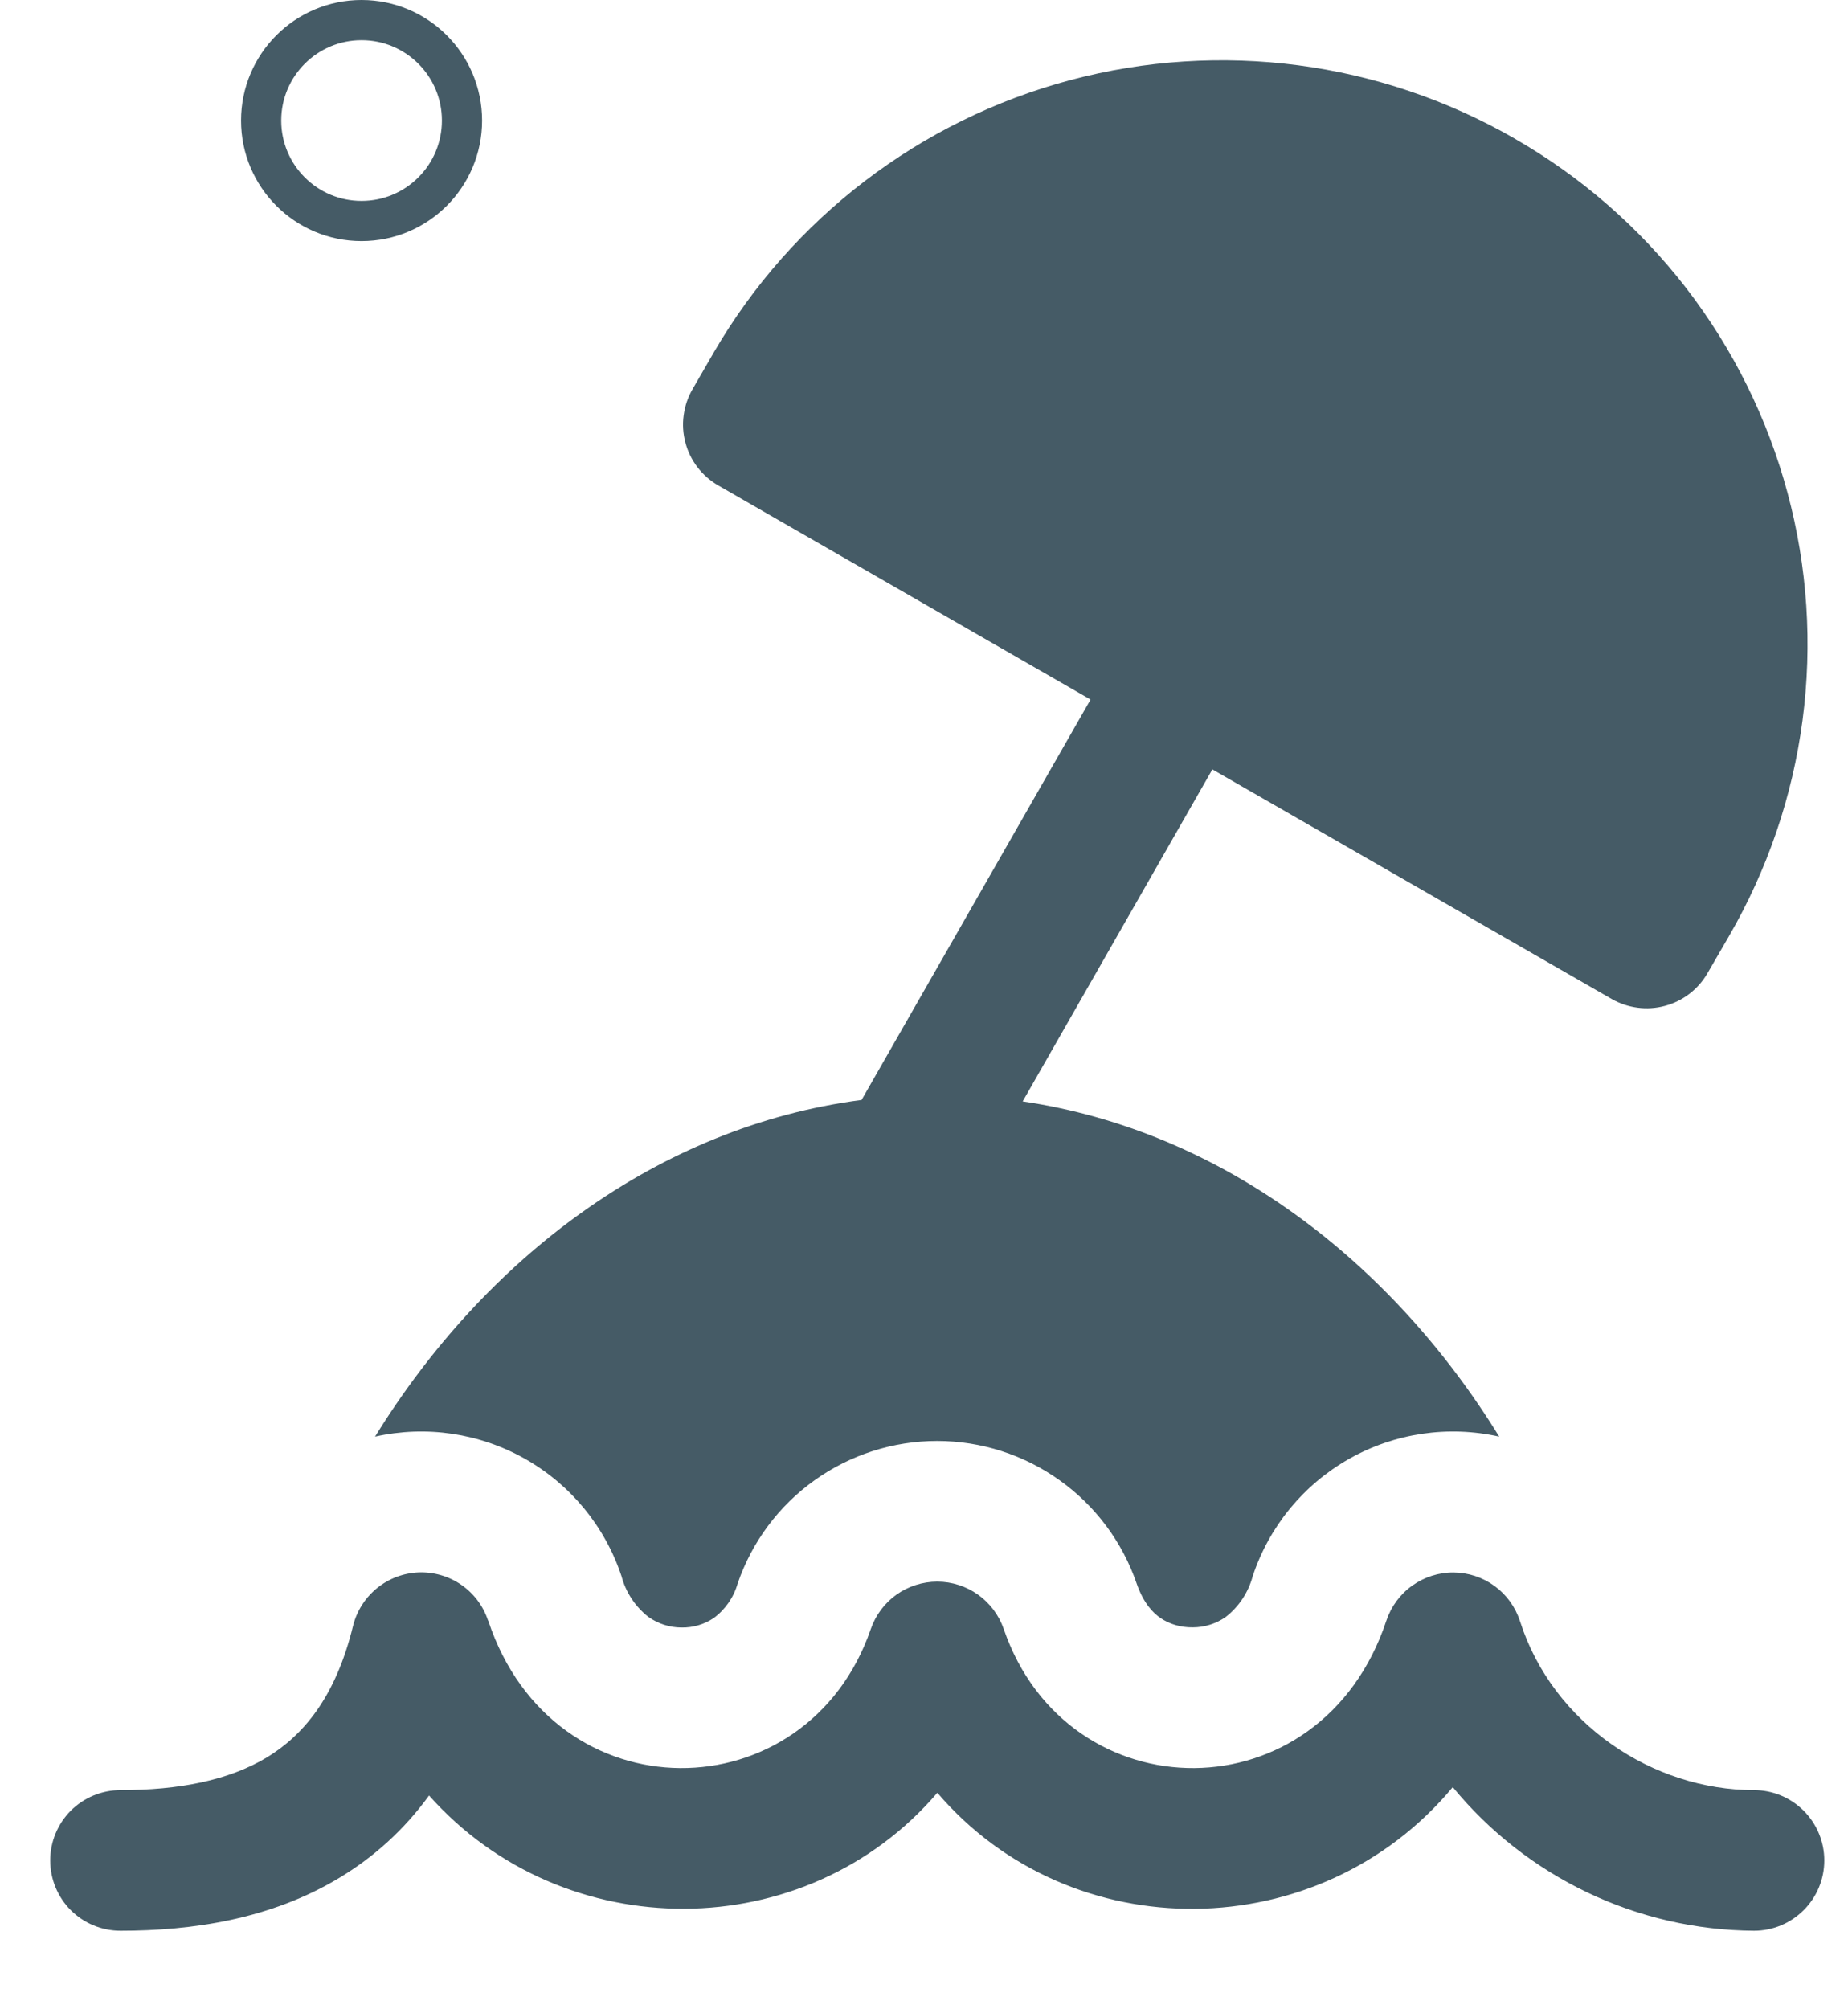 <svg width="23" height="25" viewBox="0 0 23 25" fill="none" xmlns="http://www.w3.org/2000/svg">
<path d="M18.849 1.723C17.174 0.76 15.186 0.499 13.319 0.997C11.451 1.496 9.857 2.713 8.885 4.383L8.619 4.843C8.561 4.943 8.524 5.053 8.509 5.167C8.493 5.281 8.501 5.397 8.531 5.508C8.56 5.619 8.612 5.724 8.682 5.815C8.752 5.906 8.84 5.983 8.939 6.04L13.573 8.704L10.723 13.686C8.185 14.017 6.032 15.664 4.668 17.875C5.303 17.733 5.969 17.831 6.536 18.152C7.103 18.473 7.53 18.993 7.735 19.611C7.789 19.813 7.907 19.991 8.071 20.119C8.192 20.204 8.335 20.25 8.482 20.25C8.624 20.253 8.764 20.212 8.882 20.133C9.027 20.026 9.132 19.874 9.181 19.701C9.359 19.184 9.693 18.735 10.138 18.418C10.583 18.1 11.116 17.929 11.663 17.929C12.21 17.929 12.743 18.1 13.188 18.418C13.633 18.735 13.968 19.184 14.146 19.701C14.233 19.951 14.352 20.07 14.445 20.133C14.553 20.206 14.69 20.25 14.845 20.248C14.992 20.248 15.135 20.203 15.255 20.119C15.419 19.991 15.537 19.813 15.591 19.611C15.796 18.993 16.223 18.473 16.79 18.152C17.357 17.831 18.023 17.733 18.659 17.875C17.318 15.698 15.213 14.071 12.728 13.704L15.089 9.573L20.059 12.43C20.259 12.544 20.497 12.576 20.72 12.516C20.944 12.456 21.134 12.311 21.25 12.111L21.518 11.649C21.997 10.823 22.309 9.91 22.434 8.963C22.559 8.016 22.496 7.053 22.247 6.131C21.999 5.208 21.571 4.344 20.988 3.587C20.404 2.831 19.677 2.197 18.848 1.723H18.849ZM6.074 20.163C6.015 19.983 5.898 19.827 5.742 19.719C5.586 19.611 5.399 19.557 5.209 19.564C5.02 19.572 4.838 19.641 4.691 19.761C4.544 19.881 4.44 20.045 4.394 20.229C4.176 21.125 3.768 21.594 3.322 21.866C2.844 22.154 2.223 22.273 1.5 22.273C1.268 22.273 1.045 22.365 0.881 22.529C0.717 22.694 0.625 22.916 0.625 23.148C0.625 23.38 0.717 23.603 0.881 23.767C1.045 23.931 1.268 24.023 1.5 24.023C2.382 24.023 3.365 23.883 4.226 23.363C4.654 23.105 5.03 22.767 5.34 22.34C7.021 24.23 10.03 24.219 11.666 22.306C13.33 24.254 16.419 24.232 18.081 22.236C18.537 22.791 19.109 23.238 19.757 23.547C20.404 23.856 21.112 24.018 21.83 24.023C22.062 24.023 22.284 23.931 22.448 23.767C22.613 23.603 22.705 23.38 22.705 23.148C22.705 22.916 22.613 22.694 22.448 22.529C22.284 22.365 22.062 22.273 21.83 22.273C20.577 22.273 19.329 21.454 18.918 20.172C18.861 19.996 18.751 19.843 18.602 19.734C18.453 19.625 18.274 19.566 18.09 19.565C17.905 19.564 17.726 19.622 17.576 19.729C17.426 19.836 17.314 19.988 17.255 20.163C16.442 22.614 13.283 22.573 12.492 20.268C12.432 20.096 12.321 19.947 12.172 19.841C12.024 19.736 11.847 19.679 11.665 19.679C11.483 19.679 11.306 19.736 11.157 19.841C11.009 19.947 10.898 20.096 10.838 20.268C10.045 22.573 6.888 22.614 6.076 20.163H6.074Z" fill="#455B66"/>
<circle cx="4.5" cy="1.5" r="1.25" stroke="#455B66" stroke-width="0.5"/>
</svg>
